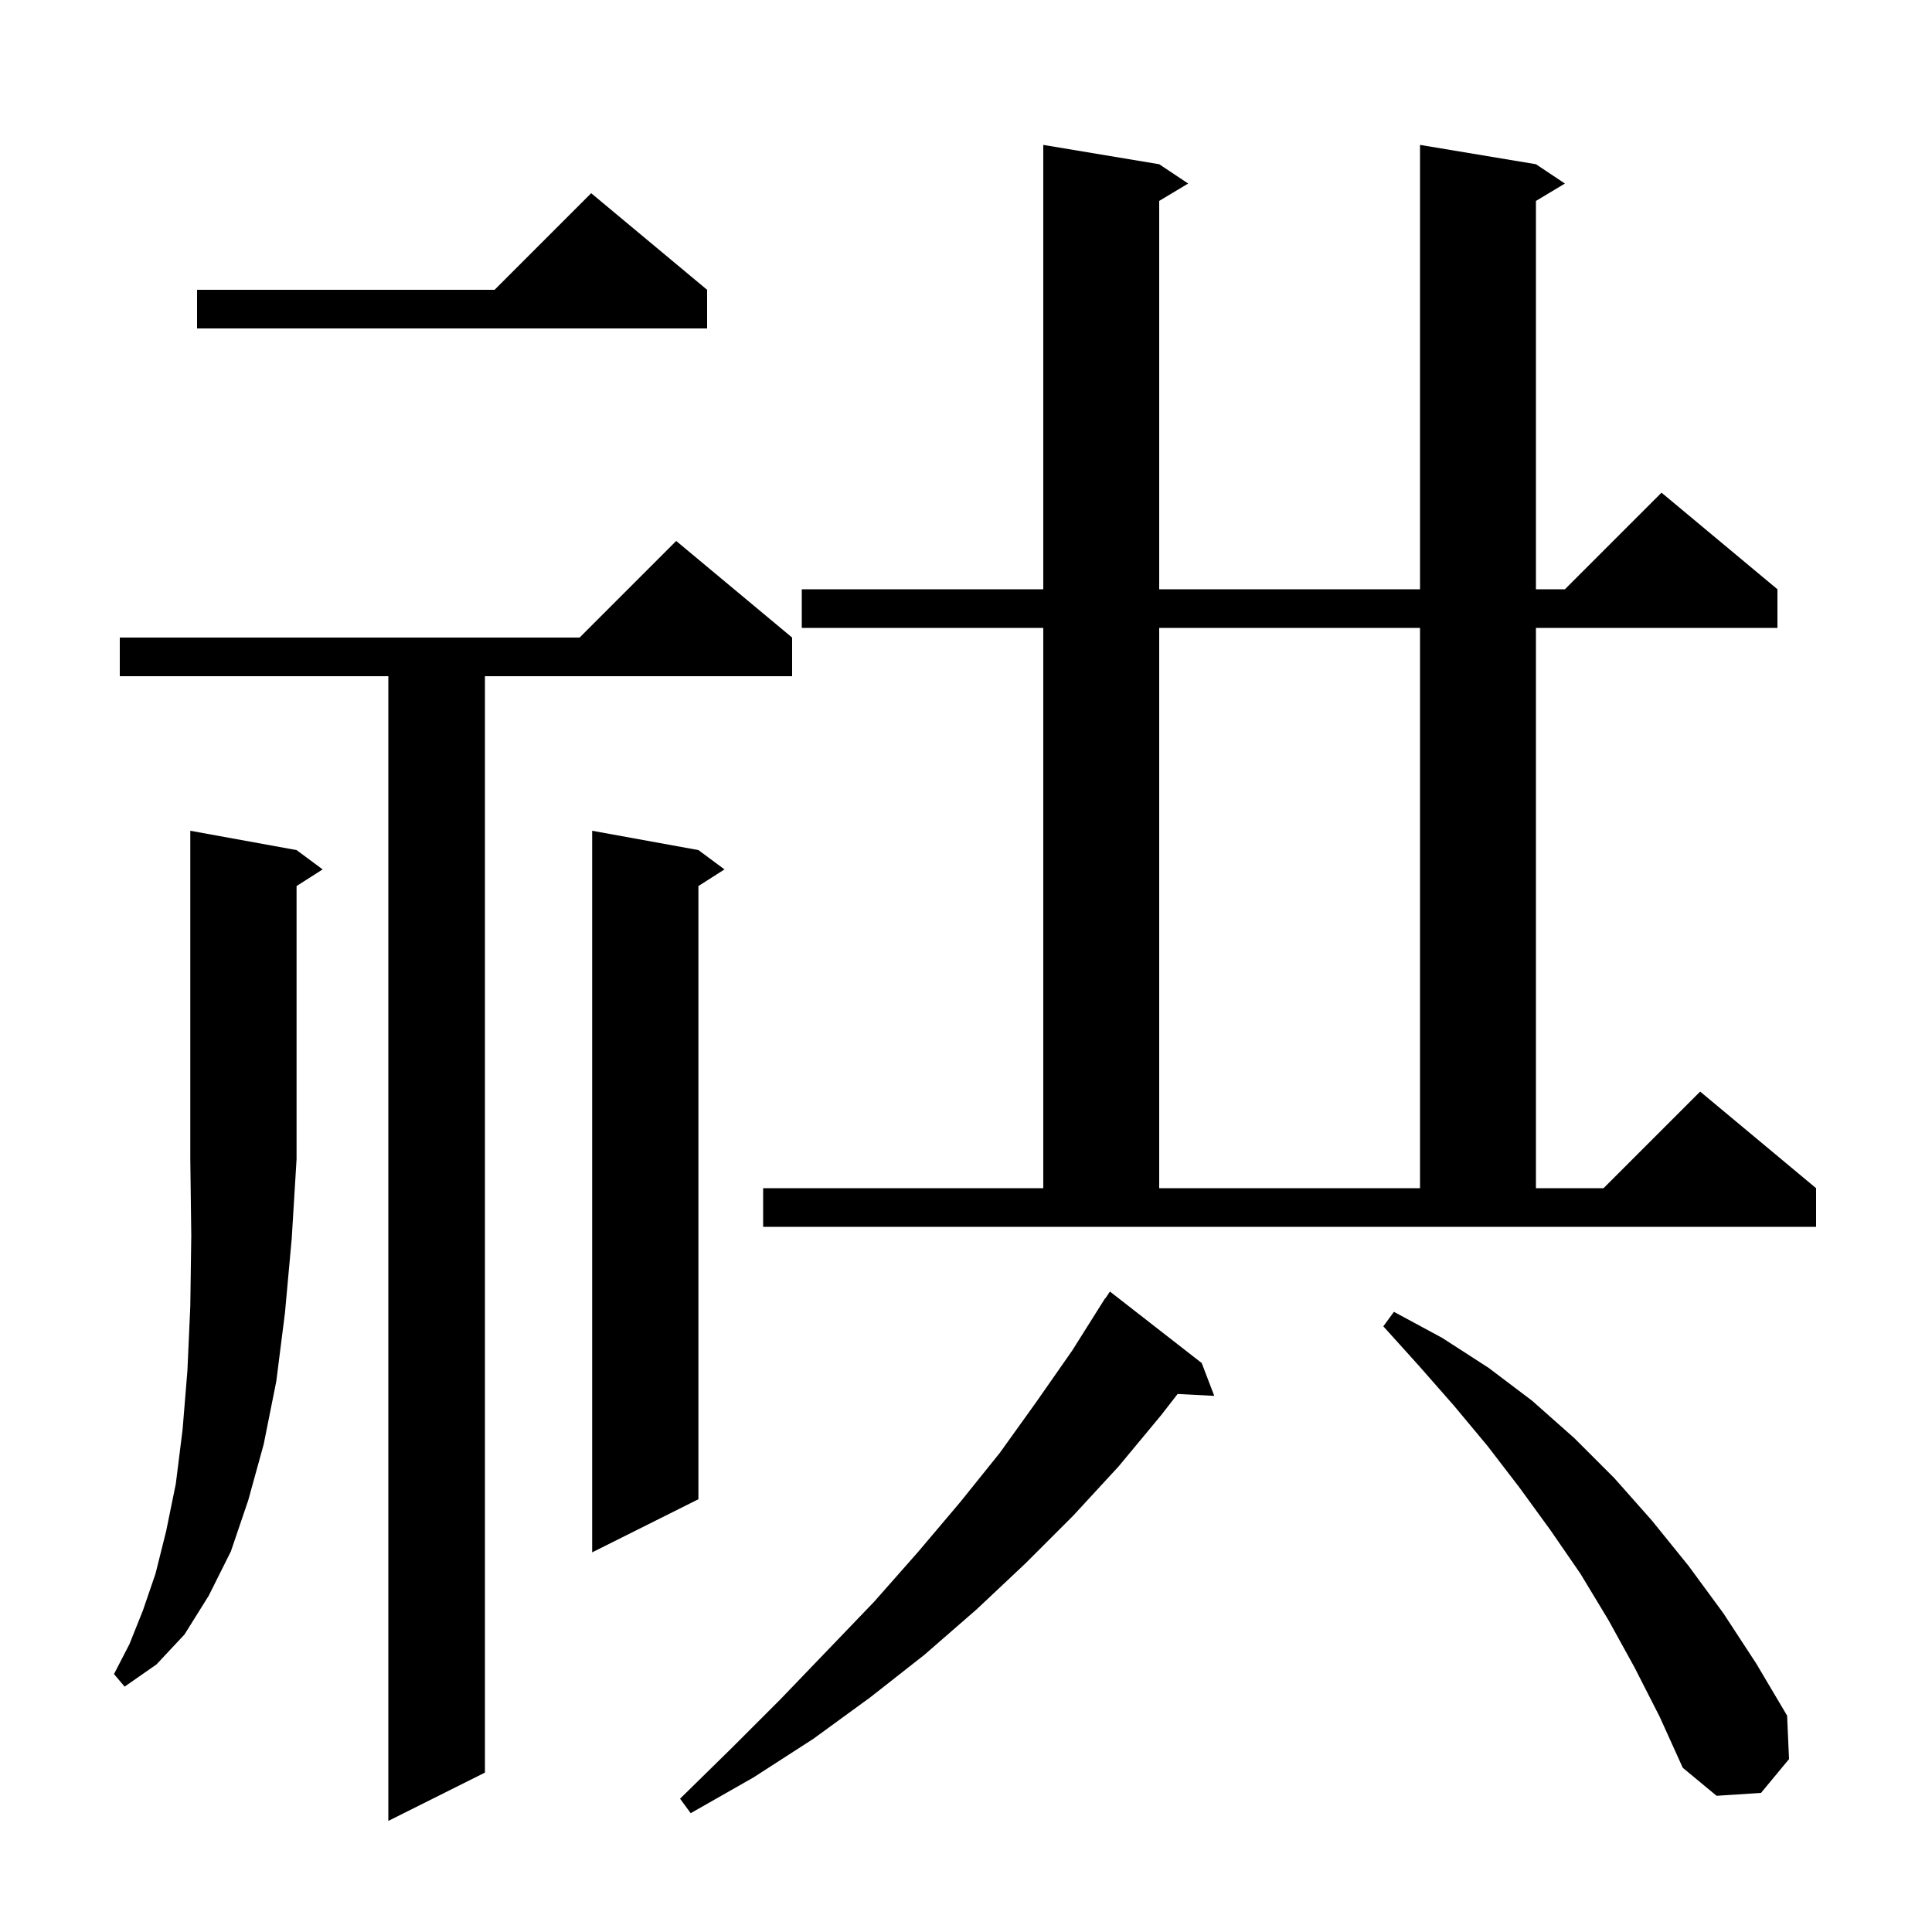 <svg xmlns="http://www.w3.org/2000/svg" xmlns:xlink="http://www.w3.org/1999/xlink" version="1.1" baseProfile="full" viewBox="0 0 200 200" width="200" height="200">
<g fill="black">
<path d="M 82.0 66.0 L 82.0 70.0 L 50.2 70.0 L 50.2 183.5 L 40.2 188.5 L 40.2 70.0 L 12.4 70.0 L 12.4 66.0 L 60.0 66.0 L 70.0 56.0 Z M 124.4 141.1 L 125.7 144.5 L 121.908 144.304 L 120.2 146.5 L 115.8 151.8 L 111.1 156.9 L 106.2 161.8 L 101.1 166.6 L 95.7 171.3 L 90.1 175.7 L 84.2 180.0 L 78.0 184.0 L 71.5 187.7 L 70.4 186.2 L 75.7 181.0 L 80.8 175.9 L 85.7 170.8 L 90.5 165.8 L 95.0 160.7 L 99.4 155.5 L 103.5 150.4 L 107.3 145.1 L 111.0 139.8 L 114.4 134.4 L 114.423 134.415 L 114.9 133.7 Z M 169.2 172.6 L 166.5 167.7 L 163.6 162.9 L 160.5 158.4 L 157.3 154.0 L 154.0 149.7 L 150.5 145.5 L 146.9 141.4 L 143.2 137.3 L 144.3 135.8 L 149.3 138.5 L 154.1 141.6 L 158.6 145.0 L 163.0 148.9 L 167.1 153.0 L 171.0 157.4 L 174.8 162.1 L 178.4 167.0 L 181.8 172.2 L 185.0 177.6 L 185.2 182.1 L 182.3 185.6 L 177.7 185.9 L 174.2 183.0 L 171.8 177.7 Z M 30.7 88.0 L 33.4 90.0 L 30.7 91.723 L 30.7 120.0 L 30.2 128.2 L 29.5 135.9 L 28.6 143.0 L 27.3 149.5 L 25.7 155.3 L 23.9 160.6 L 21.6 165.2 L 19.1 169.2 L 16.2 172.3 L 12.9 174.6 L 11.8 173.3 L 13.4 170.2 L 14.8 166.7 L 16.1 162.9 L 17.2 158.5 L 18.2 153.6 L 18.9 148.0 L 19.4 141.9 L 19.7 135.2 L 19.8 127.9 L 19.7 120.0 L 19.7 86.0 Z M 72.3 88.0 L 75.0 90.0 L 72.3 91.723 L 72.3 155.2 L 61.3 160.7 L 61.3 86.0 Z M 79.0 123.0 L 108.0 123.0 L 108.0 65.0 L 83.0 65.0 L 83.0 61.0 L 108.0 61.0 L 108.0 15.0 L 120.0 17.0 L 123.0 19.0 L 120.0 20.8 L 120.0 61.0 L 147.0 61.0 L 147.0 15.0 L 159.0 17.0 L 162.0 19.0 L 159.0 20.8 L 159.0 61.0 L 162.0 61.0 L 172.0 51.0 L 184.0 61.0 L 184.0 65.0 L 159.0 65.0 L 159.0 123.0 L 166.0 123.0 L 176.0 113.0 L 188.0 123.0 L 188.0 127.0 L 79.0 127.0 Z M 120.0 65.0 L 120.0 123.0 L 147.0 123.0 L 147.0 65.0 Z M 73.2 30.0 L 73.2 34.0 L 20.4 34.0 L 20.4 30.0 L 51.2 30.0 L 61.2 20.0 Z " />
</g>
</svg>
